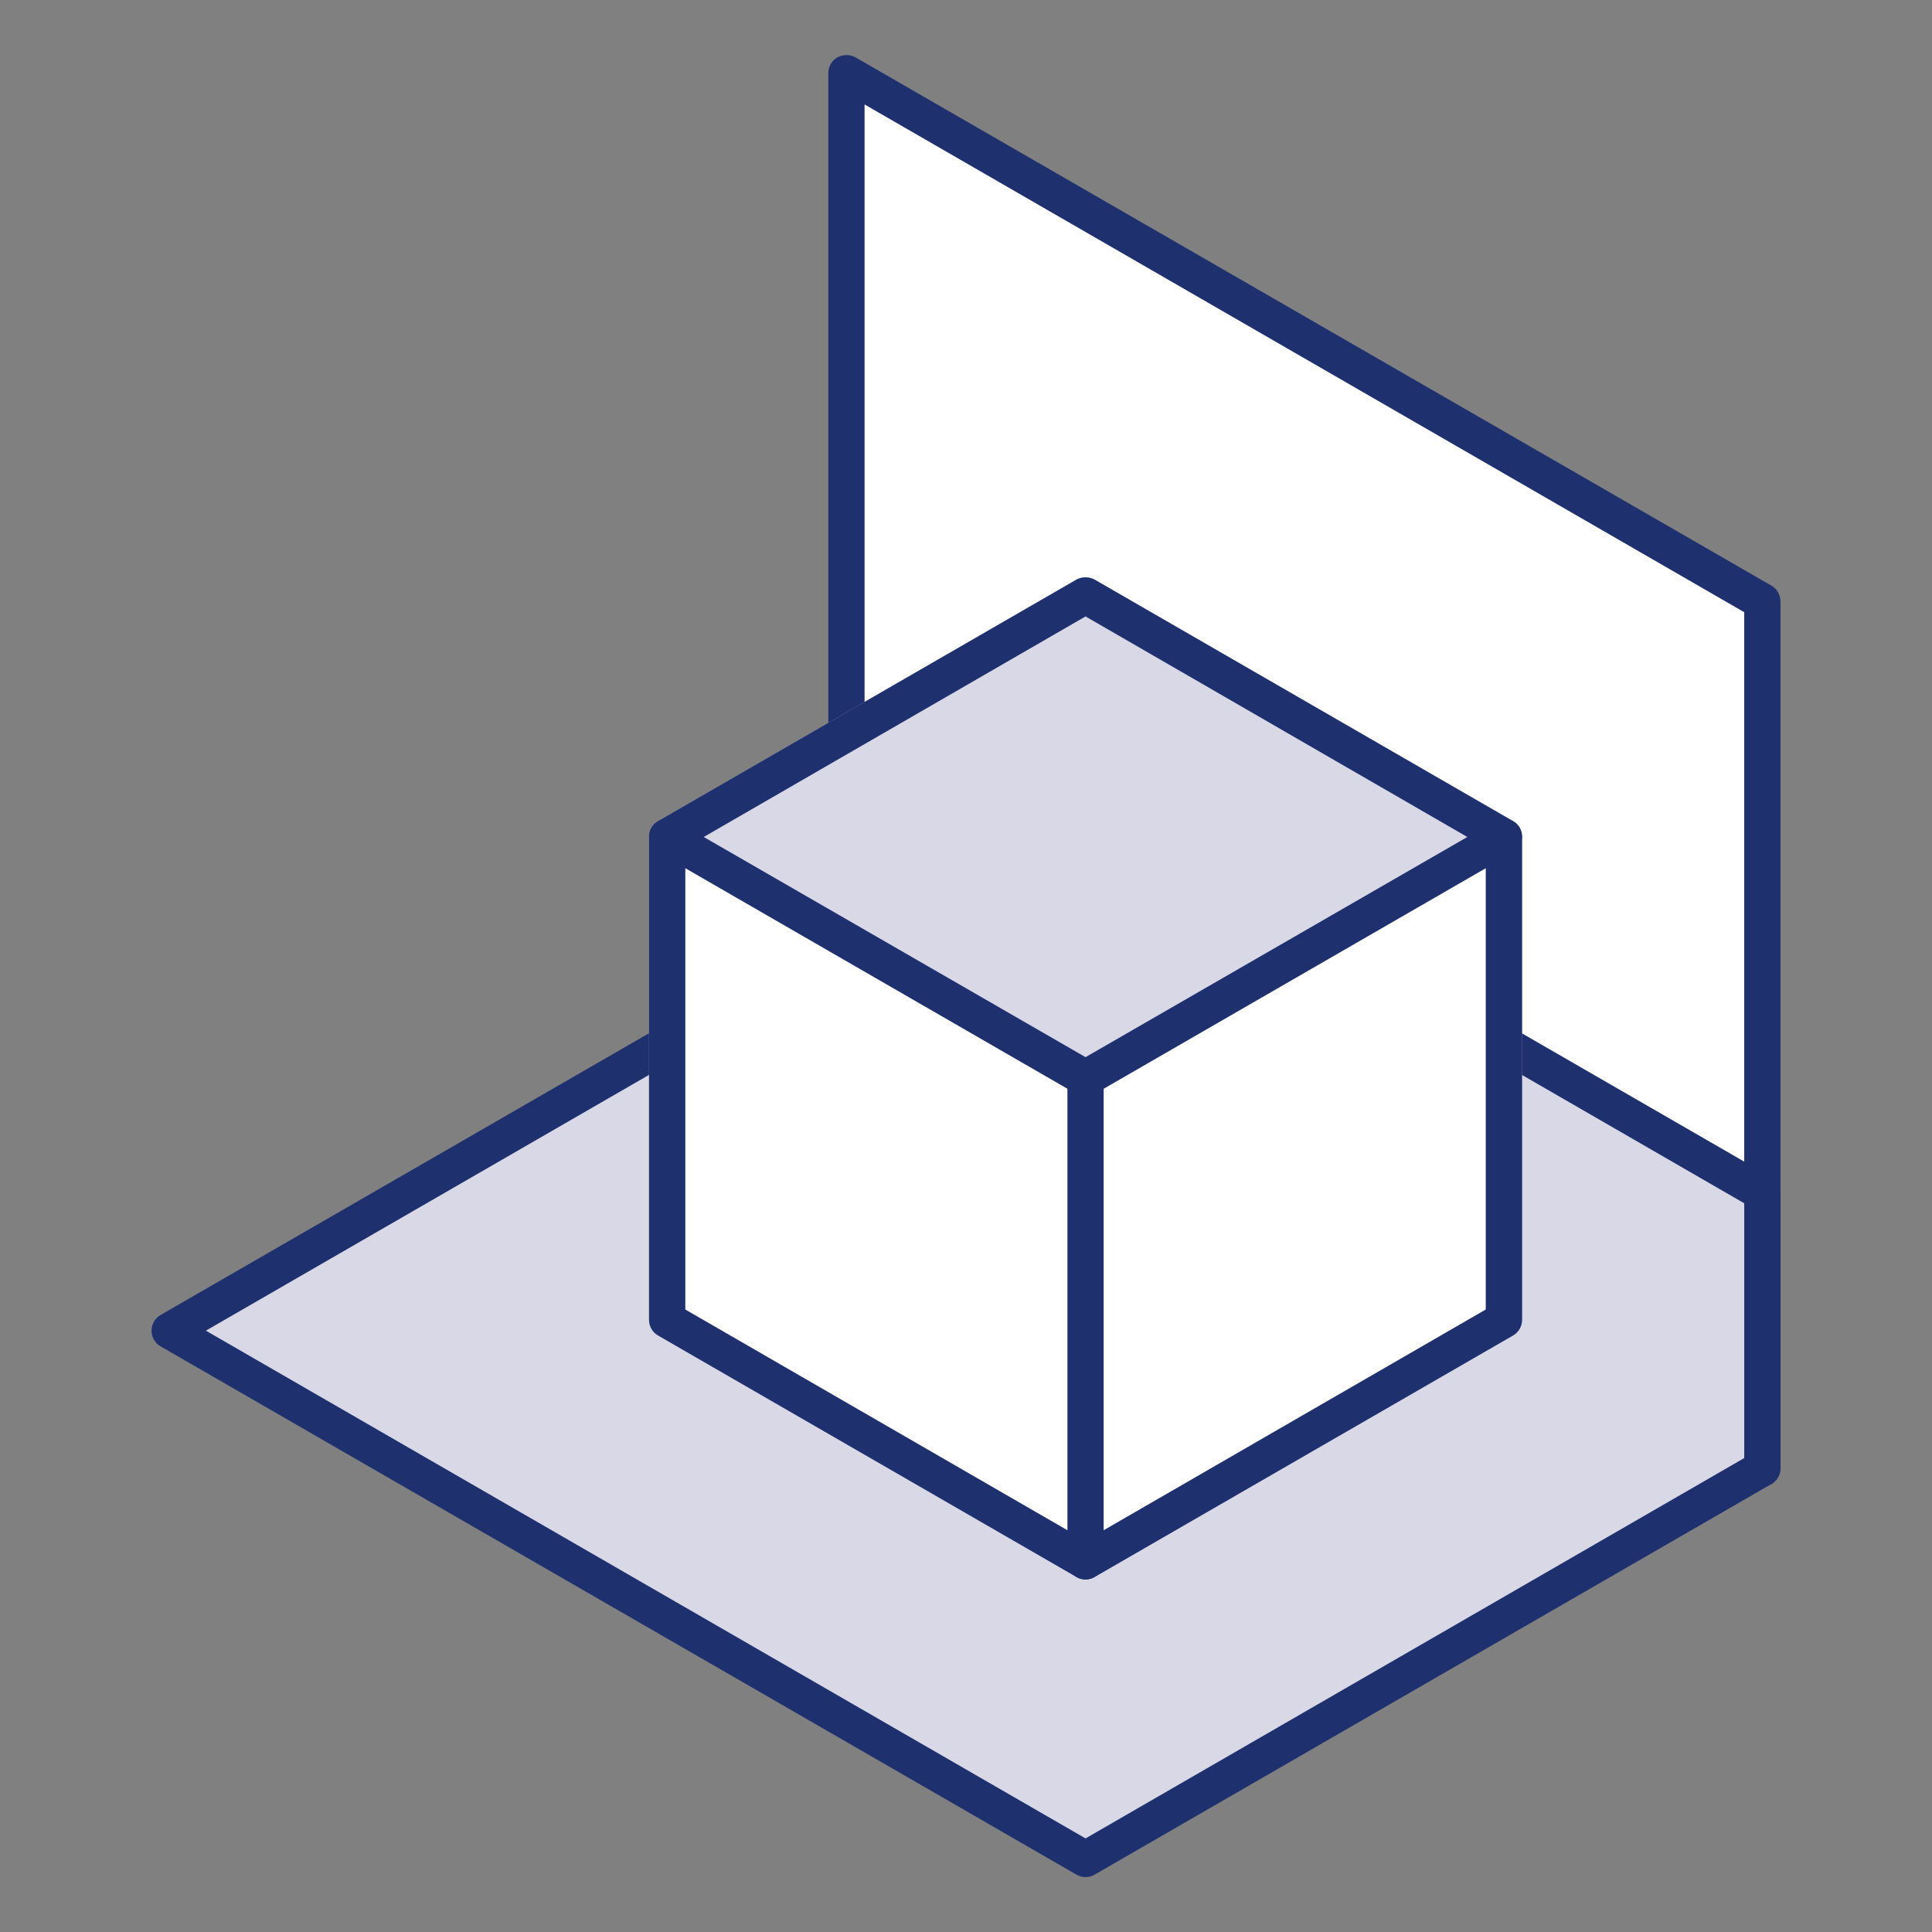 <?xml version="1.0" encoding="utf-8"?>
<!-- Generator: Adobe Illustrator 22.0.1, SVG Export Plug-In . SVG Version: 6.00 Build 0)  -->
<svg version="1.1" id="Layer_1" xmlns="http://www.w3.org/2000/svg" xmlns:xlink="http://www.w3.org/1999/xlink" x="0px" y="0px"
	 viewBox="0 0 320 320" enable-background="new 0 0 320 320" xml:space="preserve">
<rect x="0" y="0" width="320" height="320" fill="#808080" stroke="none"/>
<g>
	<polygon fill="#FFFFFF" points="291.9,99.6 291.9,243.2 140.2,155.7 140.2,12.1 	"/>
	<path fill="#1E306E" d="M291.9,246.2c-0.5,0-1-0.1-1.5-0.4l-151.7-87.6c-0.9-0.5-1.5-1.5-1.5-2.6V12.1c0-1.1,0.6-2.1,1.5-2.6
		c0.9-0.5,2.1-0.5,3,0L293.4,97c0.9,0.5,1.5,1.5,1.5,2.6v143.6c0,1.1-0.6,2.1-1.5,2.6C292.9,246.1,292.4,246.2,291.9,246.2z
		 M143.2,153.9L288.9,238V101.4L143.2,17.3V153.9z"/>
</g>
<g>
	<polygon fill="#D8D8E6" points="179.8,307.9 28.1,220.4 179.8,132.8 291.9,197.6 291.9,243.2 	"/>
	<path fill="#1E306E" d="M179.8,310.9c-0.5,0-1-0.1-1.5-0.4L26.6,223c-0.9-0.5-1.5-1.5-1.5-2.6s0.6-2.1,1.5-2.6l151.7-87.5
		c0.9-0.5,2.1-0.5,3,0L293.4,195c0.9,0.5,1.5,1.5,1.5,2.6l0,45.6c0,1.1-0.6,2.1-1.5,2.6l-112.1,64.7
		C180.8,310.8,180.3,310.9,179.8,310.9z M34.1,220.4l145.7,84.1l109.1-63l0-42.2l-109.1-63L34.1,220.4z"/>
</g>
<g>
	<polygon fill="#FFFFFF" points="249,218.6 249,138.6 179.8,98.7 110.5,138.6 110.5,218.6 179.8,258.6 	"/>
	<path fill="#A3A3C4" d="M179.8,261.6c-0.5,0-1-0.1-1.5-0.4l-69.3-40c-0.9-0.5-1.5-1.5-1.5-2.6v-80c0-1.1,0.6-2.1,1.5-2.6l69.3-40
		c0.9-0.5,2.1-0.5,3,0l69.3,40c0.9,0.5,1.5,1.5,1.5,2.6v80c0,1.1-0.6,2.1-1.5,2.6l-69.3,40C180.8,261.5,180.3,261.6,179.8,261.6z
		 M113.5,216.9l66.3,38.3l66.3-38.3v-76.5l-66.3-38.3l-66.3,38.3V216.9z M249,218.6L249,218.6L249,218.6z"/>
</g>
<polygon fill="#D8D8E6" points="179.8,178.6 110.5,138.6 179.8,98.7 249,138.6 "/>
<path fill="#1E306E" d="M179.8,261.6c-0.5,0-1-0.1-1.5-0.4l-69.3-40c-0.9-0.5-1.5-1.5-1.5-2.6v-80c0-1.1,0.6-2.1,1.5-2.6l69.3-40
	c0.9-0.5,2.1-0.5,3,0l69.3,40c0.9,0.5,1.5,1.5,1.5,2.6v80c0,1.1-0.6,2.1-1.5,2.6l-69.3,40C180.8,261.5,180.3,261.6,179.8,261.6z
	 M113.5,216.9l66.3,38.3l66.3-38.3v-76.5l-66.3-38.3l-66.3,38.3V216.9z M249,218.6L249,218.6L249,218.6z"/>
<path fill="#1E306E" d="M179.8,261.6c-1.7,0-3-1.3-3-3v-80c0-1.7,1.3-3,3-3s3,1.3,3,3v80C182.8,260.3,181.4,261.6,179.8,261.6z"/>
<path fill="#1E306E" d="M179.8,181.6c-0.5,0-1-0.1-1.5-0.4l-69.3-40c-1.4-0.8-1.9-2.7-1.1-4.1c0.8-1.4,2.7-1.9,4.1-1.1l67.8,39.1
	l67.8-39.1c1.4-0.8,3.3-0.3,4.1,1.1c0.8,1.4,0.3,3.3-1.1,4.1l-69.3,40C180.8,181.5,180.3,181.6,179.8,181.6z"/>
</svg>
